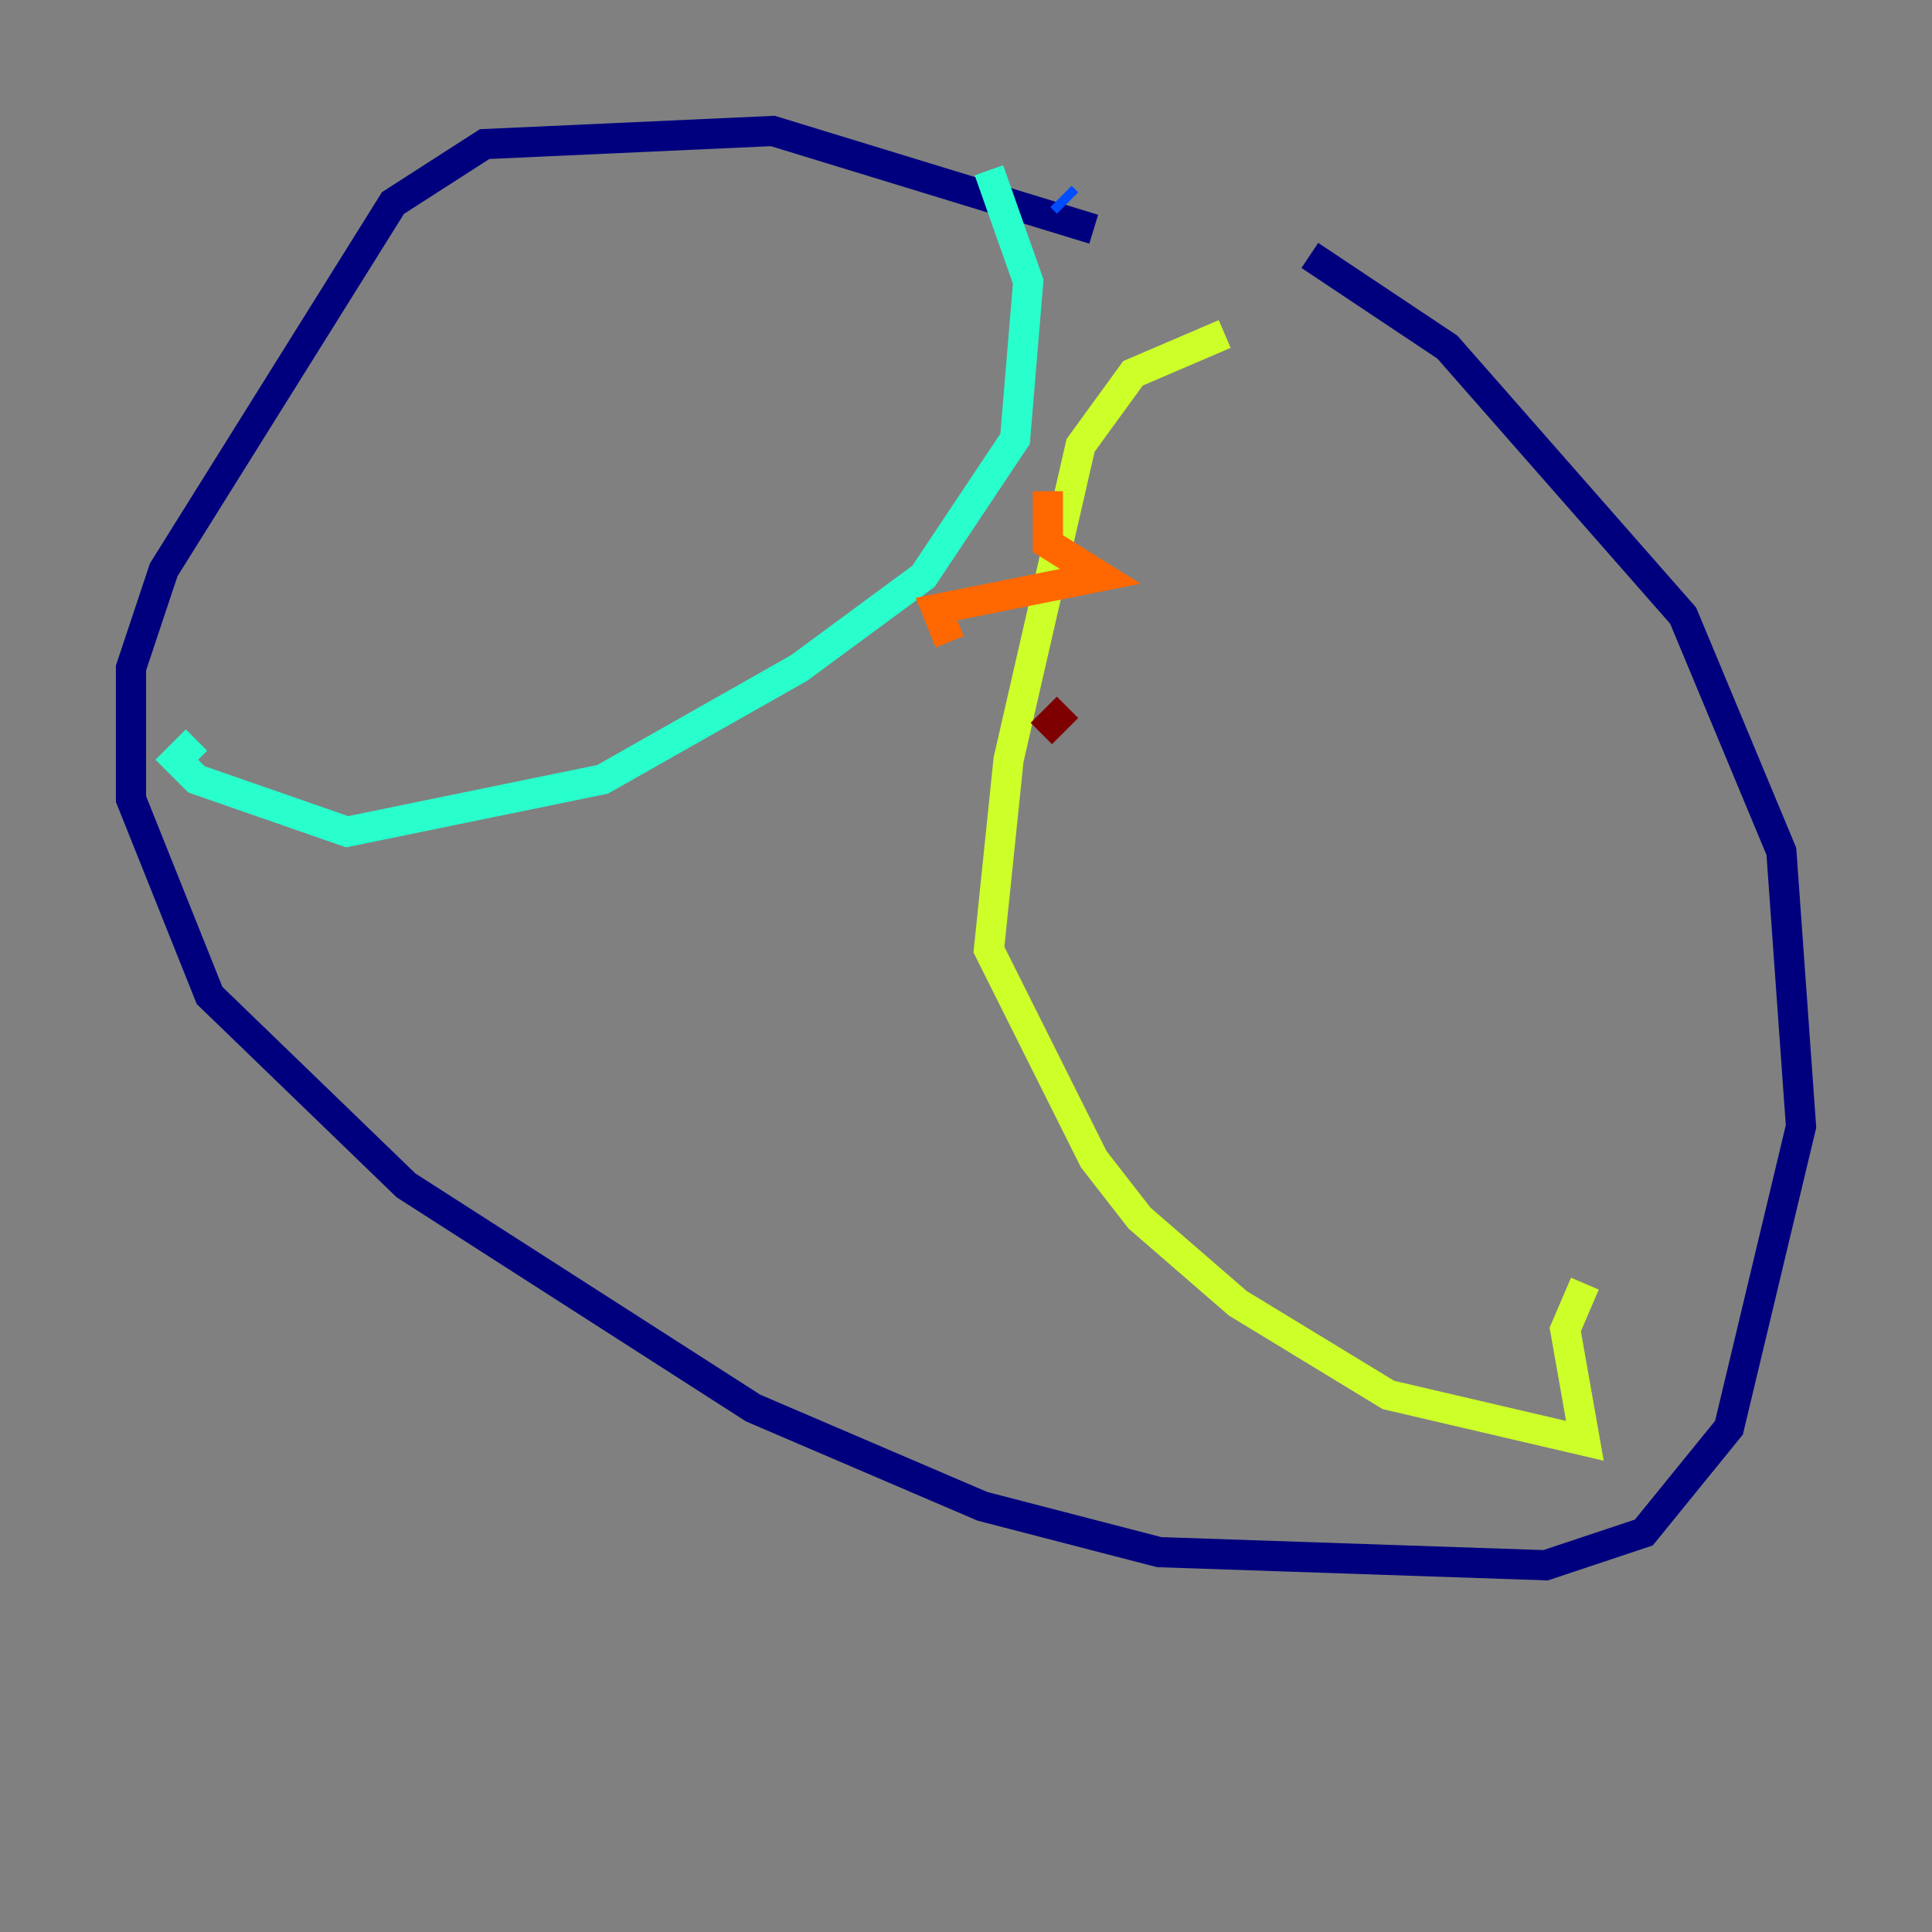 <?xml version="1.0" encoding="utf-8" ?>
<svg baseProfile="tiny" height="128" version="1.2" viewBox="0,0,128,128" width="128" xmlns="http://www.w3.org/2000/svg" xmlns:ev="http://www.w3.org/2001/xml-events" xmlns:xlink="http://www.w3.org/1999/xlink"><rect x="0" y="0" width="128" height="128" fill="#808080" stroke="none"/><defs /><polyline fill="none" points="72.461,15.186 51.2,8.678 32.108,9.546 26.034,13.451 10.848,37.749 8.678,44.258 8.678,52.936 13.885,65.953 26.902,78.536 49.898,93.288 65.085,99.797 76.8,102.834 102.4,103.702 108.909,101.532 114.549,94.59 119.322,74.63 118.02,56.407 111.512,40.786 95.891,22.997 86.78,16.922" stroke="#00007f" stroke-width="2" /><polyline fill="none" points="70.291,13.017 70.725,13.451" stroke="#004cff" stroke-width="2" /><polyline fill="none" points="65.519,11.281 68.122,18.658 67.254,29.071 61.18,38.183 52.936,44.258 39.919,51.634 22.997,55.105 13.017,51.634 11.715,50.332 13.017,49.031" stroke="#29ffcd" stroke-width="2" /><polyline fill="none" points="81.139,22.129 75.064,24.732 71.593,29.505 66.82,50.332 65.519,62.915 72.461,76.8 75.498,80.705 82.007,86.346 91.986,92.42 105.003,95.458 103.702,88.081 105.003,85.044" stroke="#cdff29" stroke-width="2" /><polyline fill="none" points="69.424,32.542 69.424,36.014 72.895,38.183 62.047,40.352 62.915,42.522" stroke="#ff6700" stroke-width="2" /><polyline fill="none" points="70.725,46.861 68.99,48.597" stroke="#7f0000" stroke-width="2" /></svg>